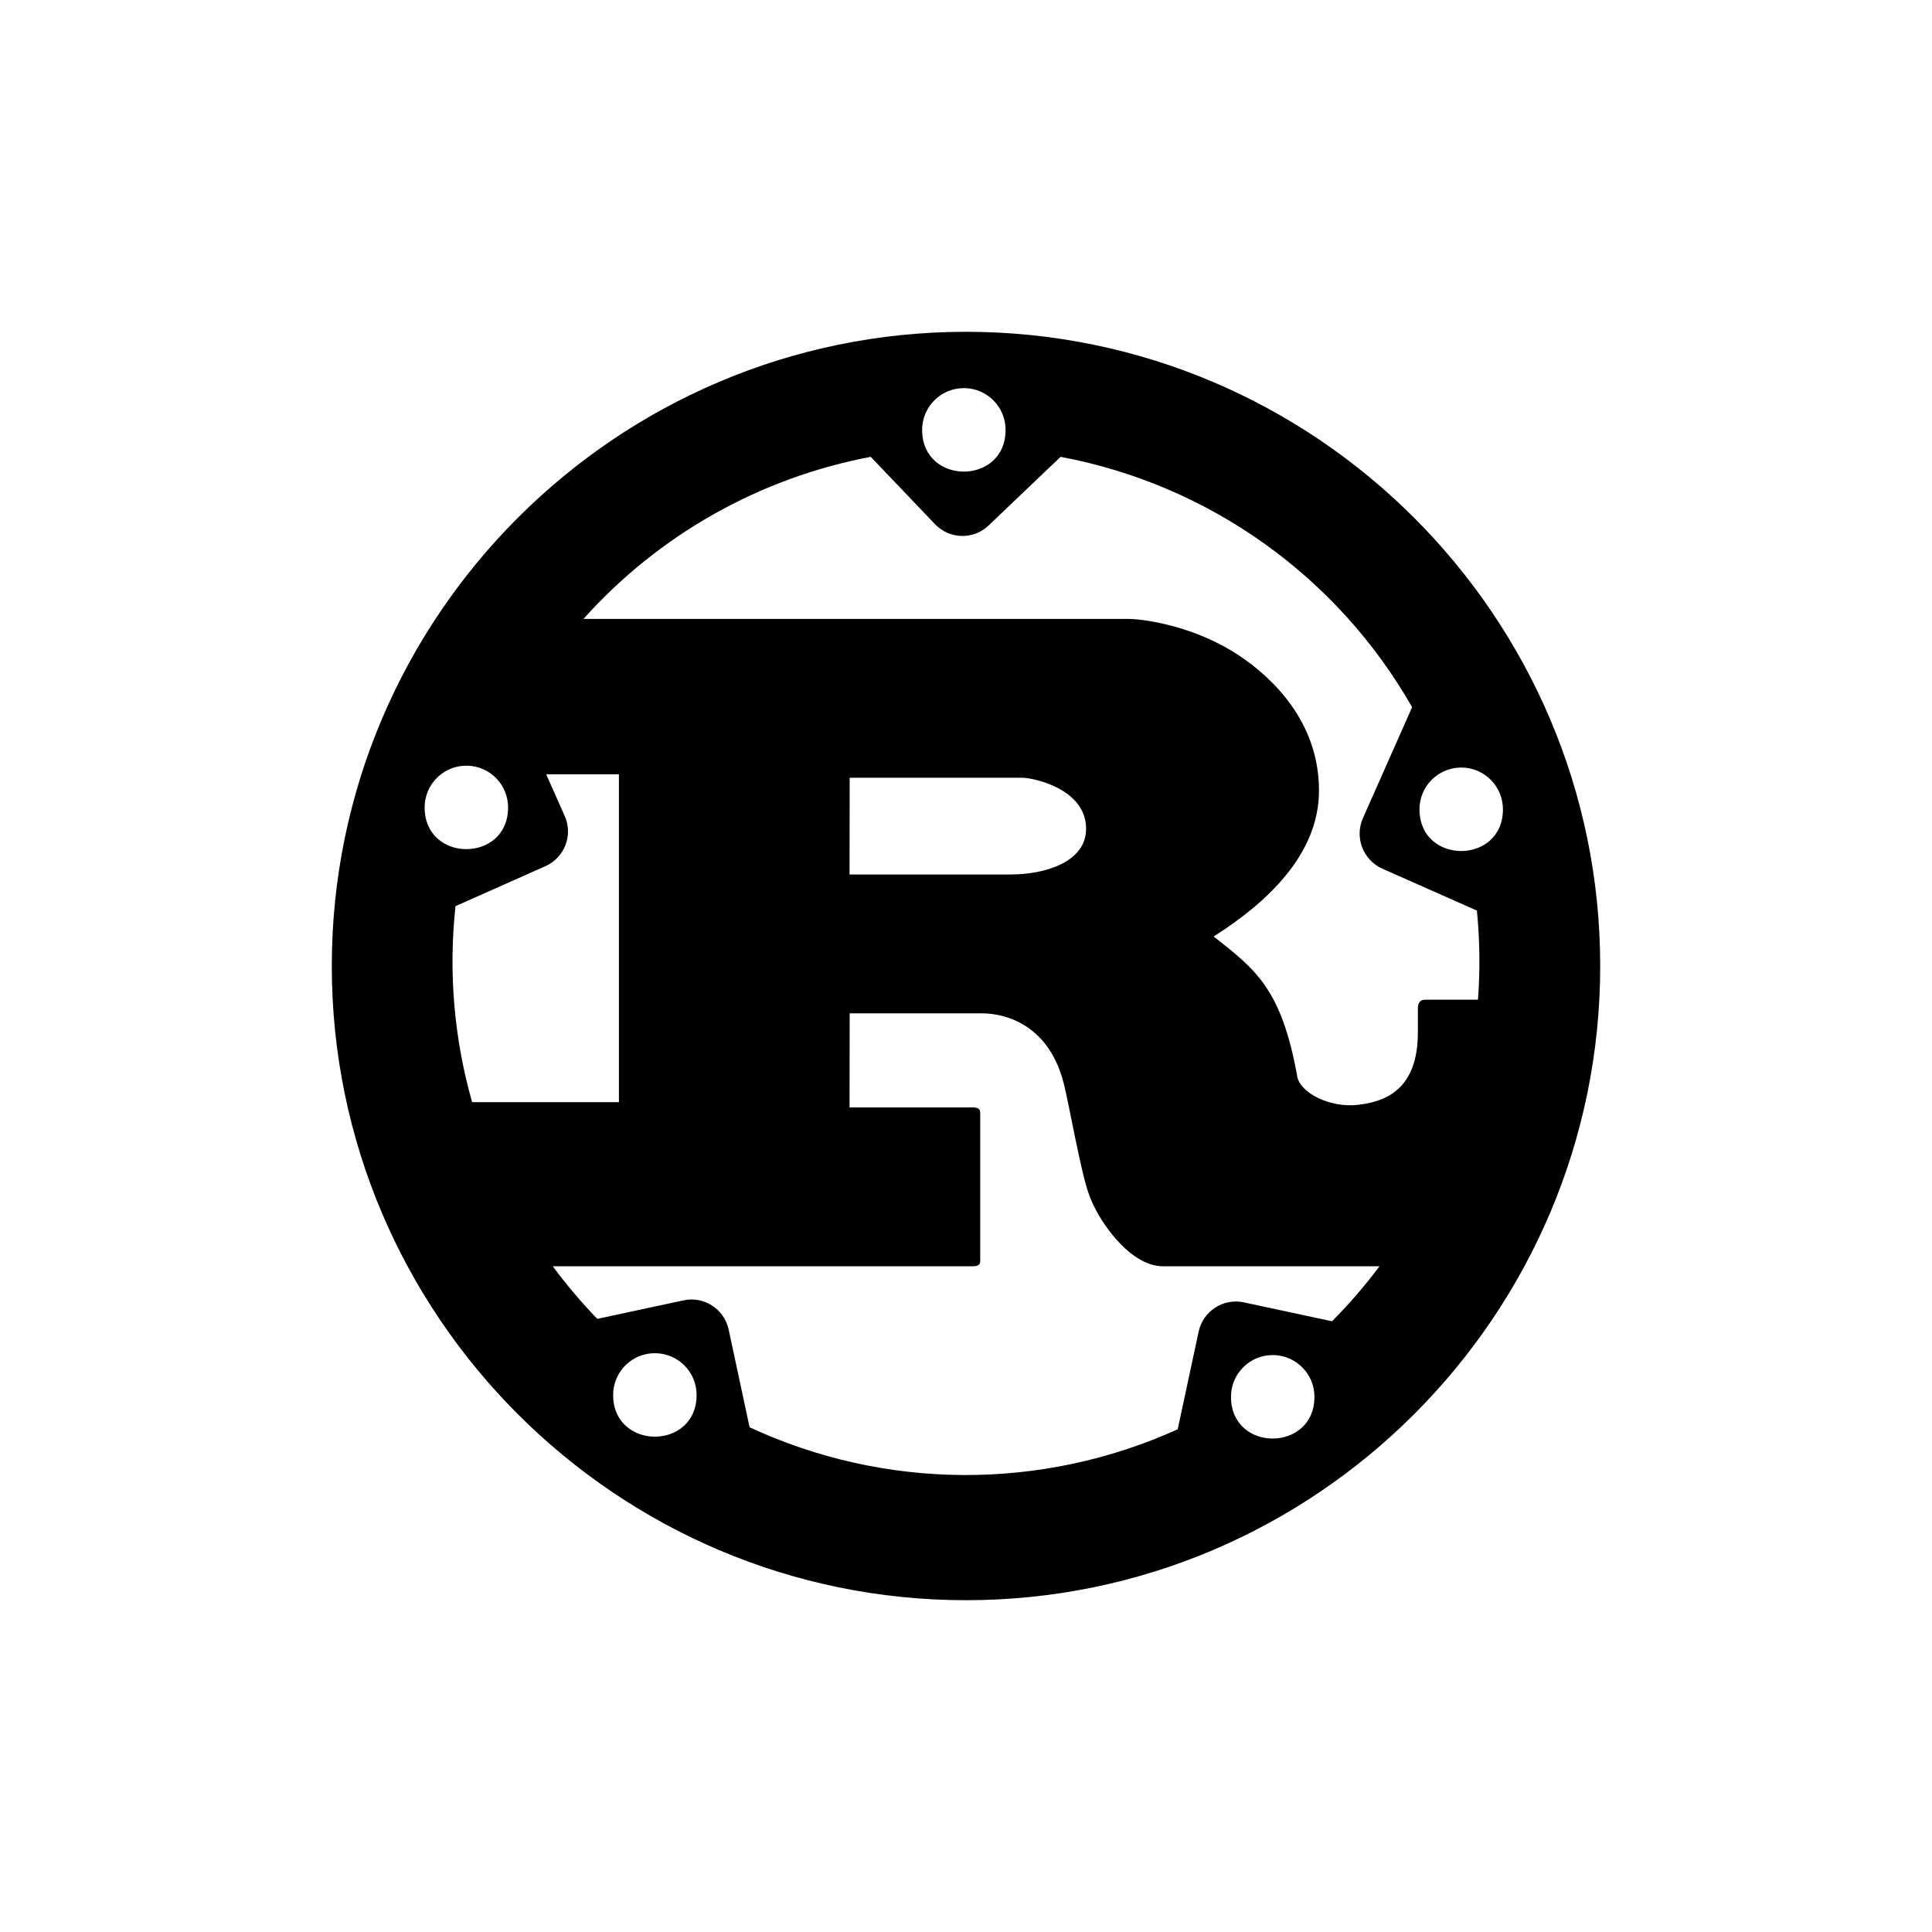 <?xml version="1.0" encoding="UTF-8" standalone="no"?>
<svg
   height="144"
   width="144"
   version="1.1"
   id="svg6"
   sodipodi:docname="rust-logo-center.svg"
   inkscape:version="1.1.1 (3bf5ae0d25, 2021-09-20, custom)"
   xmlns:inkscape="http://www.inkscape.org/namespaces/inkscape"
   xmlns:sodipodi="http://sodipodi.sourceforge.net/DTD/sodipodi-0.dtd"
   xmlns="http://www.w3.org/2000/svg"
   xmlns:svg="http://www.w3.org/2000/svg"
   xmlns:rdf="http://www.w3.org/1999/02/22-rdf-syntax-ns#">
  <defs
     id="defs10" />
  <sodipodi:namedview
     id="namedview8"
     pagecolor="#ffffff"
     bordercolor="#999999"
     borderopacity="1"
     inkscape:pageshadow="0"
     inkscape:pageopacity="0"
     inkscape:pagecheckerboard="0"
     showgrid="false"
     inkscape:zoom="4"
     inkscape:cx="97.5"
     inkscape:cy="86"
     inkscape:window-width="1920"
     inkscape:window-height="1051"
     inkscape:window-x="0"
     inkscape:window-y="0"
     inkscape:window-maximized="1"
     inkscape:current-layer="svg6" />
  <path
     d="m 72,24.73 c -26.06,0 -47.27,21.22 -47.27,47.27 0,26.05 21.22,47.27 47.27,47.27 26.05,0 47.27,-21.22 47.27,-47.27 C 119.27,45.95 98.05,24.73 72,24.73 Z m -0.07,4.2 c 1.681,0.044 3.021,1.423 3.02,3.11 0,4.147 -6.22,4.147 -6.22,0 -7.34e-4,-1.753 1.447,-3.161 3.2,-3.11 z m 7.12,5.12 c 11.05,2.07 20.631,8.894 26.2,18.66 l -3.67,8.28 c -0.63,1.43 0.02,3.11 1.44,3.75 l 7.06,3.13 c 0.219,2.207 0.246,4.429 0.08,6.64 h -3.93 c -0.39,0 -0.55,0.26 -0.55,0.64 v 1.8 c 0,4.24 -2.39,5.17 -4.49,5.4 -2,0.23 -4.21,-0.84 -4.49,-2.06 -1.18,-6.63 -3.14,-8.04 -6.24,-10.49 3.85,-2.44 7.85,-6.05 7.85,-10.87 0,-5.21 -3.57,-8.49 -6,-10.1 -3.42,-2.25 -7.2,-2.7 -8.22,-2.7 H 43.49 C 49.104,39.858 56.629,35.613 64.9,34.05 l 4.79,5.02 c 1.08,1.13 2.87,1.18 4,0.09 z m -44.2,23.02 c 1.682,0.049 3.021,1.427 3.02,3.11 0,4.147 -6.22,4.147 -6.22,0 -7.34e-4,-1.753 1.447,-3.161 3.2,-3.11 z M 109,57.21 c 1.682,0.049 3.021,1.427 3.02,3.11 0,4.147 -6.22,4.147 -6.22,0 -7.3e-4,-1.753 1.447,-3.161 3.2,-3.11 z M 46.13,82.15 H 35.19 C 33.839,77.405 33.418,72.444 33.95,67.54 l 6.7,-2.98 c 1.43,-0.64 2.08,-2.31 1.44,-3.74 l -1.38,-3.11 h 5.42 v 24.44 m 17.2,-24.18 h 12.91 c 0.67,0 4.71,0.77 4.71,3.8 0,2.51 -3.1,3.41 -5.65,3.41 H 63.32 Z m 9.14,36.41 c 0.35,0 0.59,-0.06 0.59,-0.39 V 82.93 c 0,-0.32 -0.24,-0.39 -0.59,-0.39 h -9.15 l 0.01,-7.01 h 9.89 c 0.9,0 4.83,0.26 6.08,5.28 0.39,1.54 1.26,6.56 1.85,8.17 0.59,1.8 2.98,5.4 5.53,5.4 h 16.14 c -1.082,1.449 -2.265,2.819 -3.54,4.1 l -6.57,-1.41 c -1.53,-0.33 -3.04,0.65 -3.37,2.18 l -1.56,7.28 c -10.151,4.598 -21.803,4.544 -31.91,-0.15 L 54.31,99.1 C 53.98,97.57 52.48,96.59 50.95,96.92 L 44.52,98.3 C 43.327,97.069 42.218,95.76 41.2,94.38 h 31.27 m -23.57,6.48 c 1.682,0.049 3.021,1.427 3.02,3.11 0,4.147 -6.22,4.147 -6.22,0 -7.34e-4,-1.753 1.447,-3.161 3.2,-3.11 z M 94.95,101 c 1.682,0.049 3.021,1.427 3.02,3.11 0,4.147 -6.22,4.147 -6.22,0 -7.34e-4,-1.753 1.447,-3.161 3.2,-3.11 z"
     id="path2"
     sodipodi:nodetypes="sssssccccccccccssscccscscccccsccssccscccccccccssscccsssccsccscccccccccccsccssccs" />
</svg>
